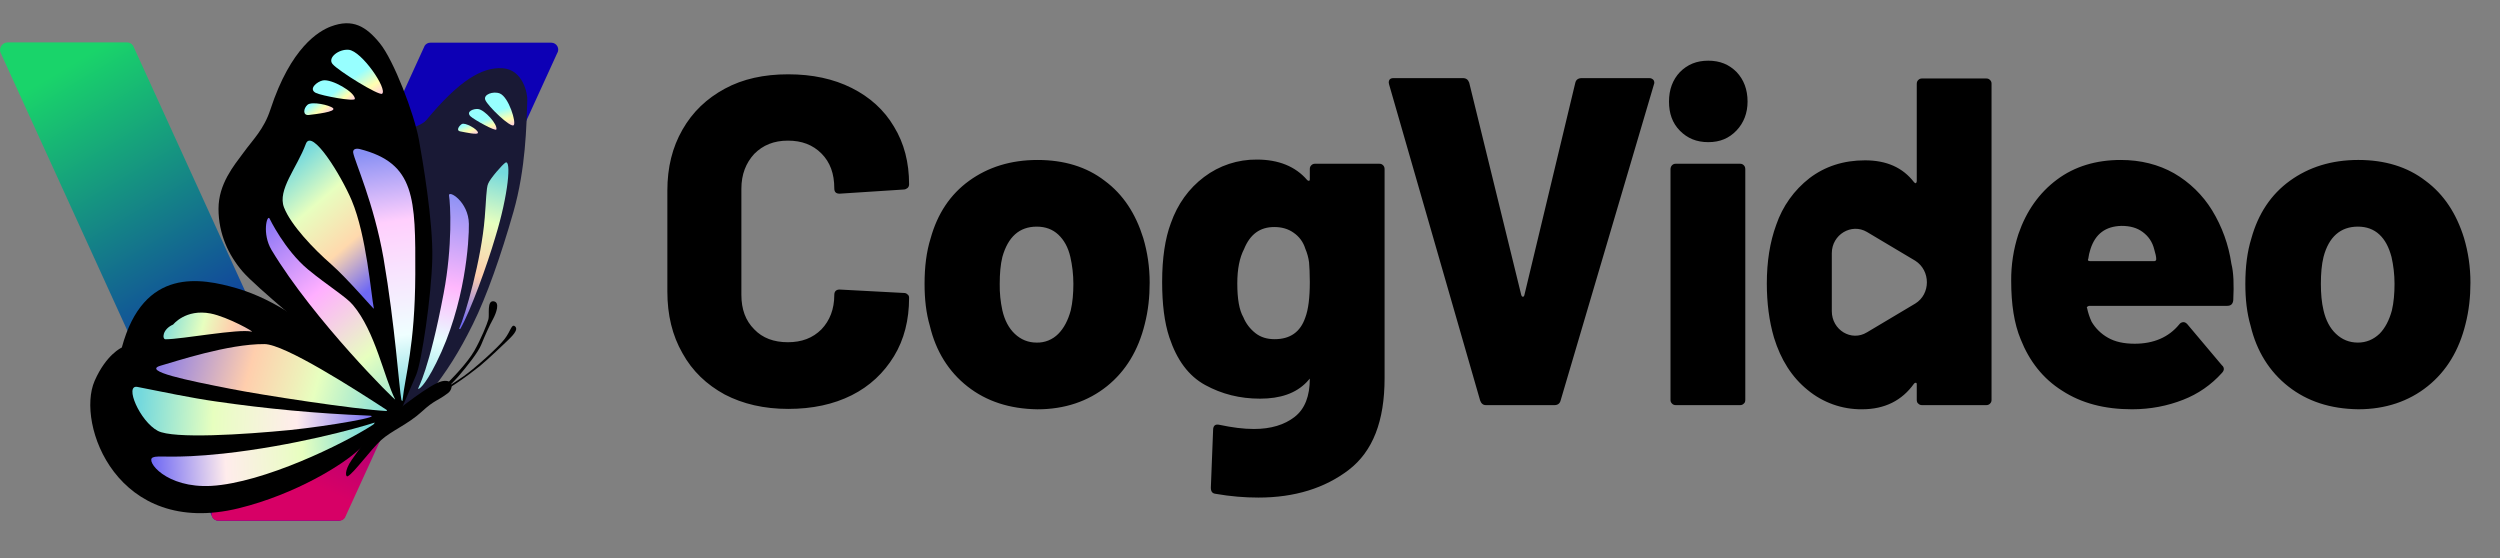<svg width="206" height="46" viewBox="0 0 206 46" fill="none" xmlns="http://www.w3.org/2000/svg">
<rect x="0" y="0" width="206" height="46" fill="#808080" stroke="none"/>
<path d="M27.865 42.91H18.028C17.926 42.913 17.824 42.888 17.734 42.839C17.644 42.79 17.568 42.718 17.515 42.63L0.108 4.475C0.045 4.381 0.008 4.272 0.002 4.159C-0.004 4.045 0.02 3.933 0.073 3.832C0.125 3.732 0.204 3.647 0.301 3.588C0.397 3.528 0.508 3.496 0.621 3.494H10.458C10.668 3.494 10.854 3.588 10.971 3.774L28.378 41.906C28.658 42.351 28.355 42.91 27.865 42.91Z" fill="url(#paint0_linear_534_844)"/>
<path d="M45.435 3.517H35.458C35.365 3.516 35.273 3.538 35.191 3.584C35.108 3.629 35.04 3.694 34.991 3.774L17.515 42.023C17.458 42.108 17.425 42.207 17.42 42.31C17.414 42.412 17.437 42.514 17.484 42.605C17.532 42.696 17.603 42.772 17.69 42.825C17.778 42.879 17.878 42.909 17.98 42.91H27.959C28.052 42.912 28.144 42.889 28.226 42.844C28.308 42.799 28.377 42.733 28.426 42.654L45.902 4.405C45.959 4.319 45.992 4.22 45.997 4.117C46.002 4.015 45.98 3.913 45.932 3.822C45.884 3.731 45.813 3.655 45.725 3.601C45.638 3.548 45.537 3.519 45.435 3.517Z" fill="url(#paint1_linear_534_844)"/>
<path d="M41.392 5.62C39.71 5.528 37.841 6.626 35.131 9.896C34.5 10.668 32.118 10.668 32.42 12.303C33.846 20.388 26.37 37.327 28.027 37.419C29.687 37.515 33.892 34.314 35.364 32.443C36.837 30.575 37.818 29.032 38.962 26.718C40.108 24.405 41.276 21.064 42.305 17.467C43.332 13.869 43.378 10.317 43.449 8.307C43.495 7.699 43.075 5.714 41.392 5.62Z" fill="#191935"/>
<path d="M34.523 11.533C34.126 9.359 32.443 4.966 31.299 3.565C30.155 2.162 29.056 1.508 27.257 2.185C26.275 2.559 23.962 3.891 22.279 9.031C21.742 10.666 20.855 11.485 20.059 12.583C19.266 13.656 18.005 15.153 18.005 17.21C18.005 19.289 18.844 21.041 19.991 22.373C21.135 23.705 26.018 27.631 27.046 28.704C28.098 29.779 30.948 32.629 31.696 33.915L32.443 35.2C32.443 35.2 33.846 31.953 34.289 30.901C34.733 29.873 35.552 24.405 35.621 21.298C35.692 18.212 34.803 13.097 34.523 11.533Z" fill="black"/>
<path d="M28.658 39.242C28.472 39.336 28.355 38.797 28.986 37.887C29.619 36.976 30.878 35.223 31.884 34.452C32.91 33.682 35.459 31.625 36.417 31.414C37.375 31.203 37.375 32.047 36.908 32.395C36.018 33.074 35.855 32.911 34.734 33.938C33.613 34.966 32.233 35.504 31.393 36.275C30.55 37.045 29.174 38.962 28.658 39.242Z" fill="black"/>
<path d="M19.5 23.751C16.579 22.91 11.836 21.977 10.038 28.635C10.038 28.635 8.754 29.195 7.795 31.391C6.252 34.92 9.641 44.336 19.663 41.883C24.43 40.714 28.403 38.191 29.57 37.045C31.345 35.316 32.492 35.224 32.492 35.224C31.696 32.7 25.994 25.643 19.5 23.751ZM36.346 32.07C37.304 31.182 38.542 29.85 39.079 28.915C39.616 27.981 40.154 26.672 40.248 26.299C40.342 25.925 40.108 24.756 40.67 24.827C41.23 24.896 40.879 25.808 40.645 26.253C40.319 26.835 39.92 27.748 39.664 28.378C39.407 29.032 38.471 30.199 37.747 31.042C36.999 31.882 36.275 32.466 36.275 32.466L36.346 32.07Z" fill="black"/>
<path d="M36.065 32.373C36.065 32.373 37.256 31.671 38.214 30.994C39.172 30.316 41.112 28.564 41.58 27.933C42.07 27.301 42.139 26.718 42.396 26.86C42.841 27.14 42.093 27.794 41.789 28.096C41.463 28.401 40.364 29.476 39.523 30.176C38.659 30.878 36.437 32.489 36.065 32.373Z" fill="black"/>
<path d="M33.074 32.934C33.099 33.028 33.17 33.097 33.17 32.98C33.379 30.948 34.195 28.541 34.22 22.607C34.243 16.32 34.22 13.447 29.639 12.28C29.337 12.209 29.057 12.28 29.103 12.583C29.22 13.284 30.808 16.742 31.602 21.275C32.56 26.858 32.886 31.999 33.074 32.934Z" fill="url(#paint2_linear_534_844)"/>
<path d="M13.238 30.13C11.672 30.575 15.434 31.345 19.032 32.047C21.485 32.537 29.219 33.728 31.835 33.867C31.883 33.867 31.906 33.798 31.858 33.776C29.242 32.07 23.448 28.353 21.788 28.353C18.798 28.33 14.405 29.802 13.238 30.13Z" fill="url(#paint3_linear_534_844)"/>
<path d="M22.21 18.003C22.21 18.003 23.448 20.596 25.388 22.21C27.069 23.588 28.543 24.476 29.079 25.129C30.925 27.303 31.648 31.111 32.56 32.911C32.7 33.168 25.856 26.392 22.373 20.596C21.58 19.266 21.999 17.652 22.21 18.003Z" fill="url(#paint4_linear_534_844)"/>
<path d="M26.603 6.626C27.328 6.484 29.242 7.584 29.242 8.144C29.242 8.401 26.486 7.887 26.019 7.653C25.386 7.327 26.134 6.718 26.603 6.626Z" fill="url(#paint5_linear_534_844)"/>
<path d="M25.34 8.635C25.691 8.33 27.163 8.658 27.445 8.914C27.725 9.219 25.996 9.405 25.434 9.476C24.944 9.522 24.991 8.941 25.34 8.635Z" fill="url(#paint6_linear_534_844)"/>
<path d="M28.731 4.102C29.804 4.196 31.953 7.348 31.487 7.724C31.23 7.91 27.887 5.854 27.397 5.271C26.975 4.755 27.912 4.031 28.731 4.102Z" fill="url(#paint7_linear_534_844)"/>
<path d="M39.406 8.985C39.943 9.054 41.018 10.246 40.901 10.668C40.855 10.854 39.033 9.85 38.753 9.57C38.379 9.171 39.058 8.937 39.406 8.985Z" fill="url(#paint8_linear_534_844)"/>
<path d="M38.051 10.223C38.308 10.061 39.36 10.645 39.383 10.925C39.406 11.159 38.354 10.9 37.934 10.829C37.584 10.783 37.772 10.409 38.049 10.223H38.051Z" fill="url(#paint9_linear_534_844)"/>
<path d="M41.182 7.699C41.929 8.004 42.562 10.107 42.328 10.317C42.071 10.549 40.201 8.752 39.99 8.238C39.804 7.793 40.622 7.488 41.182 7.699Z" fill="url(#paint10_linear_534_844)"/>
<path d="M30.808 25.434C30.575 24.265 30.201 19.429 28.988 16.531C28.098 14.429 25.691 10.526 25.2 11.858C24.476 13.821 22.841 15.644 23.402 17.091C23.962 18.542 25.856 20.527 27.28 21.766C28.66 22.981 30.833 25.551 30.808 25.434Z" fill="url(#paint11_linear_534_844)"/>
<path d="M17.748 33.074C15.902 32.817 13.075 32.233 11.322 31.882C10.223 31.671 11.509 34.709 13.004 35.504C14.289 36.181 20.084 35.807 23.916 35.433C27.094 35.108 31.953 34.264 30.295 34.243C26.095 34.072 21.907 33.682 17.748 33.074Z" fill="url(#paint12_linear_534_844)"/>
<path d="M30.714 35.014C30.808 34.966 30.925 34.78 30.854 34.826C29.43 35.294 24.172 36.742 18.424 37.373C14.031 37.841 13.096 37.467 12.584 37.699C11.977 37.958 13.658 40.248 17.42 40.037C21.719 39.78 28.261 36.603 30.714 35.014Z" fill="url(#paint13_linear_534_844)"/>
<path d="M13.636 27.956C13.356 27.956 13.356 27.14 14.268 26.741C14.268 26.741 15.295 25.434 17.35 25.831C18.776 26.111 21.042 27.397 20.739 27.326C19.665 27.069 14.991 27.956 13.636 27.956Z" fill="url(#paint14_linear_534_844)"/>
<path d="M34.454 32.022C34.454 31.93 35.364 30.504 36.557 24.171C37.304 20.248 37.116 16.788 36.999 16.111C36.93 15.621 38.611 16.602 38.636 18.448C38.659 19.78 38.355 25.106 35.949 29.896C34.968 31.882 34.454 32.137 34.454 32.022Z" fill="url(#paint15_linear_534_844)"/>
<path d="M37.934 27.092C37.911 27.14 37.818 27.117 37.84 27.069C38.331 25.996 39.663 21.415 39.943 17.934C40.06 16.579 40.06 15.481 40.225 15.13C40.388 14.709 41.415 13.539 41.649 13.401C42.14 13.121 41.906 15.995 40.807 19.569C40.154 21.789 38.799 25.574 37.934 27.092Z" fill="url(#paint16_linear_534_844)"/>
<path fill-rule="evenodd" clip-rule="evenodd" d="M138.428 10.775C137.805 10.152 137.525 9.339 137.525 8.372C137.525 7.373 137.836 6.561 138.428 5.936C139.05 5.312 139.798 5 140.761 5C141.727 5 142.474 5.312 143.096 5.936C143.688 6.561 143.999 7.373 143.999 8.372C143.999 9.309 143.688 10.121 143.096 10.745C142.474 11.4 141.727 11.713 140.762 11.713C139.798 11.713 139.05 11.4 138.428 10.777V10.775ZM137.775 33.257C137.733 33.217 137.7 33.169 137.678 33.115C137.656 33.061 137.646 33.003 137.649 32.945V13.961C137.649 13.836 137.681 13.71 137.775 13.617C137.815 13.575 137.863 13.543 137.917 13.521C137.971 13.499 138.028 13.49 138.086 13.493H143.376C143.501 13.493 143.594 13.523 143.688 13.617C143.781 13.71 143.812 13.805 143.812 13.961V32.945C143.812 33.069 143.781 33.194 143.688 33.257C143.648 33.299 143.6 33.332 143.546 33.354C143.492 33.375 143.434 33.385 143.376 33.382H138.086C138.028 33.385 137.971 33.375 137.917 33.353C137.863 33.332 137.815 33.299 137.775 33.257ZM56.236 29.104C57.043 30.572 58.227 31.695 59.719 32.508C61.215 33.288 62.958 33.694 64.949 33.694C66.941 33.694 68.684 33.319 70.178 32.569C71.672 31.82 72.824 30.728 73.663 29.354C74.503 27.98 74.909 26.357 74.909 24.545C74.909 24.421 74.877 24.328 74.784 24.265C74.745 24.222 74.696 24.189 74.642 24.168C74.588 24.146 74.53 24.137 74.472 24.14L69.182 23.858C68.901 23.858 68.746 24.015 68.746 24.296C68.746 25.481 68.372 26.419 67.689 27.137C66.971 27.855 66.069 28.199 64.918 28.199C63.767 28.199 62.832 27.854 62.149 27.137C61.431 26.419 61.09 25.483 61.09 24.296V15.554C61.09 14.367 61.464 13.43 62.149 12.681C62.864 11.961 63.767 11.588 64.918 11.588C66.069 11.588 66.972 11.931 67.689 12.65C68.403 13.368 68.746 14.305 68.746 15.523C68.746 15.803 68.871 15.959 69.182 15.959L74.472 15.616C74.598 15.616 74.69 15.554 74.784 15.491C74.826 15.451 74.859 15.403 74.881 15.349C74.902 15.295 74.912 15.237 74.909 15.179C74.909 13.399 74.505 11.807 73.663 10.433C72.854 9.059 71.672 7.997 70.178 7.248C68.683 6.498 66.941 6.123 64.949 6.123C62.958 6.123 61.215 6.498 59.721 7.31C58.226 8.123 57.075 9.215 56.236 10.682C55.394 12.15 54.99 13.805 54.99 15.71V24.015C54.99 25.951 55.394 27.637 56.236 29.104ZM76.621 26.857C77.118 28.948 78.175 30.634 79.732 31.852C81.287 33.069 83.186 33.694 85.49 33.727C87.731 33.727 89.661 33.069 91.216 31.822C92.771 30.572 93.8 28.855 94.329 26.701C94.609 25.607 94.733 24.483 94.733 23.296C94.733 21.986 94.546 20.768 94.203 19.613C93.581 17.613 92.554 16.022 91.029 14.897C89.536 13.742 87.668 13.181 85.49 13.181C83.28 13.181 81.412 13.774 79.856 14.897C78.301 16.022 77.243 17.613 76.682 19.643C76.339 20.736 76.184 21.985 76.184 23.39C76.184 24.64 76.309 25.794 76.621 26.855V26.857ZM88.229 25.576C88.01 26.387 87.668 27.044 87.202 27.511C86.97 27.745 86.694 27.93 86.388 28.054C86.083 28.178 85.756 28.238 85.427 28.23C84.712 28.23 84.12 27.98 83.622 27.511C83.124 27.044 82.782 26.389 82.595 25.576C82.438 24.858 82.365 24.125 82.377 23.39C82.377 22.547 82.44 21.799 82.595 21.173C83.062 19.518 83.996 18.675 85.427 18.675C86.145 18.675 86.735 18.895 87.202 19.331C87.668 19.769 88.01 20.361 88.197 21.173C88.353 21.86 88.446 22.61 88.446 23.39C88.446 24.17 88.384 24.92 88.229 25.576ZM108.053 13.617C108.093 13.575 108.141 13.543 108.195 13.521C108.249 13.499 108.306 13.49 108.364 13.493H113.655C113.779 13.493 113.872 13.523 113.966 13.617C114.059 13.71 114.09 13.805 114.09 13.961V31.166C114.09 34.693 113.126 37.191 111.134 38.72C109.173 40.22 106.683 41 103.696 41C102.575 41 101.394 40.906 100.148 40.688C99.898 40.657 99.774 40.501 99.774 40.188L99.961 35.411C99.961 35.224 100.024 35.099 100.117 35.036C100.211 34.974 100.335 34.974 100.491 35.006C101.518 35.224 102.451 35.348 103.322 35.348C104.723 35.348 105.843 35.005 106.683 34.349C107.524 33.694 107.929 32.633 107.929 31.196L107.679 31.477C106.778 32.414 105.501 32.85 103.822 32.85C102.171 32.85 100.677 32.475 99.308 31.726C97.938 30.977 96.974 29.666 96.352 27.793C95.947 26.575 95.76 25.044 95.76 23.234C95.76 21.267 96.008 19.643 96.476 18.395C97.035 16.802 97.97 15.523 99.214 14.585C100.468 13.636 102.001 13.132 103.572 13.149C105.345 13.149 106.746 13.71 107.711 14.835C107.773 14.897 107.805 14.897 107.866 14.897C107.929 14.867 107.929 14.835 107.929 14.773V13.93C107.929 13.805 107.959 13.71 108.053 13.617ZM107.929 23.234C107.929 22.547 107.897 21.985 107.866 21.611C107.814 21.224 107.71 20.845 107.555 20.486C107.393 19.951 107.053 19.488 106.591 19.175C106.154 18.863 105.625 18.707 105.003 18.707C103.822 18.707 103.011 19.299 102.513 20.517C102.14 21.236 101.953 22.172 101.953 23.358C101.953 24.608 102.108 25.544 102.451 26.138C102.669 26.669 103.011 27.105 103.446 27.449C103.883 27.794 104.412 27.948 105.034 27.948C106.31 27.948 107.15 27.356 107.555 26.169C107.805 25.514 107.929 24.545 107.929 23.234ZM114.464 6.966L121.965 33.007C122.058 33.257 122.213 33.382 122.432 33.382H128.095C128.345 33.382 128.53 33.257 128.593 33.007L136.281 6.966C136.309 6.907 136.32 6.841 136.315 6.775C136.309 6.709 136.287 6.646 136.25 6.591C136.156 6.498 136.063 6.437 135.906 6.437H130.337C130.056 6.437 129.869 6.561 129.807 6.812L125.606 24.328C125.575 24.421 125.543 24.452 125.482 24.452C125.419 24.452 125.388 24.389 125.356 24.328L121.062 6.811C120.968 6.561 120.813 6.436 120.533 6.436H114.836C114.557 6.436 114.433 6.561 114.433 6.811L114.464 6.966ZM183.525 25.201C183.834 25.201 183.99 25.044 184.021 24.733C184.084 23.453 184.051 22.453 183.866 21.735C183.64 20.175 183.1 18.677 182.279 17.333C181.501 16.067 180.42 15.015 179.135 14.273C177.86 13.555 176.396 13.181 174.747 13.181C172.724 13.181 170.949 13.71 169.487 14.804C168.025 15.898 166.966 17.396 166.313 19.299C165.91 20.539 165.711 21.836 165.722 23.14C165.722 25.076 165.97 26.669 166.5 27.948C167.216 29.759 168.336 31.196 169.924 32.195C171.51 33.225 173.409 33.725 175.68 33.725C177.205 33.725 178.606 33.444 179.881 32.945C181.11 32.47 182.209 31.71 183.088 30.728C183.181 30.634 183.244 30.509 183.244 30.416C183.245 30.355 183.231 30.295 183.204 30.24C183.177 30.186 183.137 30.139 183.088 30.102L180.225 26.701C180.131 26.606 180.038 26.544 179.913 26.544C179.845 26.546 179.779 26.564 179.719 26.596C179.66 26.629 179.609 26.675 179.57 26.73C178.7 27.793 177.455 28.323 175.898 28.323C175.026 28.323 174.28 28.168 173.688 27.824C173.135 27.513 172.673 27.061 172.35 26.513C172.183 26.154 172.058 25.776 171.976 25.388C171.947 25.358 171.946 25.295 172.008 25.264C172.023 25.256 172.038 25.248 172.053 25.239C172.085 25.216 172.124 25.202 172.165 25.201H183.525ZM172.072 21.331C172.108 21.054 172.17 20.782 172.257 20.517C172.661 19.27 173.501 18.644 174.81 18.613C175.526 18.613 176.085 18.77 176.552 19.113C177.02 19.456 177.362 19.924 177.517 20.581C177.61 20.892 177.673 21.142 177.673 21.36C177.673 21.455 177.61 21.517 177.517 21.517H172.225C172.069 21.517 172.006 21.455 172.069 21.329L172.072 21.331ZM188.564 31.85C187.009 30.632 185.95 28.946 185.452 26.855C185.14 25.793 185.016 24.638 185.016 23.39C185.016 21.983 185.171 20.735 185.513 19.642C186.074 17.612 187.133 16.02 188.688 14.896C190.244 13.772 192.112 13.18 194.321 13.18C196.5 13.18 198.367 13.741 199.861 14.896C201.386 16.02 202.413 17.612 203.035 19.611C203.377 20.767 203.564 21.983 203.564 23.296C203.564 24.48 203.44 25.605 203.159 26.699C202.631 28.853 201.604 30.569 200.048 31.819C198.493 33.068 196.563 33.724 194.321 33.724C192.019 33.694 190.118 33.068 188.564 31.85ZM196.065 27.511C196.531 27.043 196.872 26.386 197.092 25.576C197.247 24.919 197.309 24.17 197.309 23.389C197.309 22.608 197.216 21.858 197.06 21.172C196.842 20.361 196.531 19.767 196.065 19.329C195.597 18.893 195.006 18.674 194.29 18.674C192.859 18.674 191.893 19.517 191.458 21.172C191.303 21.797 191.24 22.546 191.24 23.389C191.24 24.2 191.303 24.919 191.458 25.574C191.645 26.386 191.987 27.043 192.485 27.509C192.983 27.979 193.574 28.229 194.29 28.229C194.975 28.229 195.567 27.979 196.065 27.509V27.511ZM163.666 6.467C163.792 6.467 163.886 6.498 163.98 6.593C164.022 6.633 164.055 6.682 164.076 6.736C164.097 6.789 164.106 6.847 164.103 6.905V32.945C164.103 33.069 164.073 33.163 163.979 33.257C163.939 33.299 163.891 33.332 163.837 33.353C163.783 33.375 163.726 33.385 163.668 33.382H158.377C158.319 33.385 158.261 33.375 158.207 33.353C158.154 33.332 158.105 33.299 158.066 33.257C157.973 33.194 157.941 33.069 157.941 32.945V31.664C157.941 31.602 157.941 31.571 157.879 31.54C157.817 31.54 157.786 31.54 157.723 31.602C156.727 33.007 155.297 33.725 153.429 33.725C151.794 33.741 150.207 33.177 148.947 32.132C147.64 31.072 146.737 29.634 146.178 27.824C145.774 26.45 145.586 24.951 145.586 23.358C145.586 21.579 145.835 19.955 146.363 18.52C146.883 16.999 147.835 15.664 149.102 14.68C150.379 13.71 151.904 13.211 153.677 13.211C155.452 13.211 156.79 13.805 157.723 15.023C157.786 15.085 157.849 15.116 157.879 15.085C157.918 15.042 157.94 14.986 157.941 14.928V6.935C157.941 6.779 157.971 6.686 158.066 6.593C158.105 6.551 158.154 6.517 158.207 6.496C158.261 6.474 158.319 6.464 158.377 6.467H163.666ZM153.834 27.387L157.819 25.013C159.094 24.233 159.094 22.298 157.819 21.485L153.834 19.112C152.559 18.362 150.941 19.331 150.941 20.861V25.639C150.941 27.198 152.559 28.168 153.834 27.386V27.387Z" fill="black"/>
<defs>
<linearGradient id="paint0_linear_534_844" x1="4.165" y1="6.323" x2="22.088" y2="36.359" gradientUnits="userSpaceOnUse">
<stop stop-color="#19D46A"/>
<stop offset="1" stop-color="#0D00B5"/>
</linearGradient>
<linearGradient id="paint1_linear_534_844" x1="24.52" y1="39.368" x2="37.053" y2="11.191" gradientUnits="userSpaceOnUse">
<stop stop-color="#D70066"/>
<stop offset="1" stop-color="#0D00B5"/>
</linearGradient>
<linearGradient id="paint2_linear_534_844" x1="31.224" y1="12.456" x2="34.105" y2="33.064" gradientUnits="userSpaceOnUse">
<stop stop-color="#8890F4"/>
<stop offset="0.283" stop-color="#FFCFFD"/>
<stop offset="0.606" stop-color="#F4F0FE"/>
<stop offset="0.734" stop-color="#EFFFFF"/>
<stop offset="1" stop-color="#75D9DD"/>
</linearGradient>
<linearGradient id="paint3_linear_534_844" x1="11.77" y1="27.92" x2="33.016" y2="33.754" gradientUnits="userSpaceOnUse">
<stop offset="0.005" stop-color="#6F69F4"/>
<stop offset="0.415" stop-color="#FFCEAD"/>
<stop offset="0.596" stop-color="#EFEFB9"/>
<stop offset="0.673" stop-color="#E7FFBF"/>
<stop offset="1" stop-color="#75D9DD"/>
</linearGradient>
<linearGradient id="paint4_linear_534_844" x1="20.675" y1="17.202" x2="35.428" y2="34.843" gradientUnits="userSpaceOnUse">
<stop offset="0.005" stop-color="#6F69F4"/>
<stop offset="0.382" stop-color="#FFAFFF"/>
<stop offset="0.513" stop-color="#F5D1E4"/>
<stop offset="0.673" stop-color="#E7FFBF"/>
<stop offset="0.972" stop-color="#75D9DD"/>
</linearGradient>
<linearGradient id="paint5_linear_534_844" x1="28.754" y1="9.234" x2="27.452" y2="7.653" gradientUnits="userSpaceOnUse">
<stop stop-color="#FFA2FF"/>
<stop offset="0.557" stop-color="#FFFFB0"/>
<stop offset="0.713" stop-color="#DDFFCA"/>
<stop offset="1" stop-color="#97FFFF"/>
</linearGradient>
<linearGradient id="paint6_linear_534_844" x1="26.954" y1="10.02" x2="25.789" y2="8.516" gradientUnits="userSpaceOnUse">
<stop stop-color="#FFA2FF"/>
<stop offset="0.557" stop-color="#FFFFB0"/>
<stop offset="0.713" stop-color="#DDFFCA"/>
<stop offset="1" stop-color="#97FFFF"/>
</linearGradient>
<linearGradient id="paint7_linear_534_844" x1="31.23" y1="8.884" x2="29.423" y2="6.118" gradientUnits="userSpaceOnUse">
<stop stop-color="#FFA2FF"/>
<stop offset="0.557" stop-color="#FFFFB0"/>
<stop offset="0.713" stop-color="#DDFFCA"/>
<stop offset="1" stop-color="#97FFFF"/>
</linearGradient>
<linearGradient id="paint8_linear_534_844" x1="40.282" y1="11.326" x2="39.755" y2="9.915" gradientUnits="userSpaceOnUse">
<stop stop-color="#FFA2FF"/>
<stop offset="0.557" stop-color="#FFFFB0"/>
<stop offset="0.713" stop-color="#DDFFCA"/>
<stop offset="1" stop-color="#97FFFF"/>
</linearGradient>
<linearGradient id="paint9_linear_534_844" x1="38.872" y1="11.561" x2="38.337" y2="10.246" gradientUnits="userSpaceOnUse">
<stop stop-color="#FFA2FF"/>
<stop offset="0.557" stop-color="#FFFFB0"/>
<stop offset="0.713" stop-color="#DDFFCA"/>
<stop offset="1" stop-color="#97FFFF"/>
</linearGradient>
<linearGradient id="paint10_linear_534_844" x1="41.769" y1="11.05" x2="41.176" y2="9.039" gradientUnits="userSpaceOnUse">
<stop stop-color="#FFA2FF"/>
<stop offset="0.557" stop-color="#FFFFB0"/>
<stop offset="0.713" stop-color="#DDFFCA"/>
<stop offset="1" stop-color="#97FFFF"/>
</linearGradient>
<linearGradient id="paint11_linear_534_844" x1="31.692" y1="22.826" x2="23.726" y2="13.545" gradientUnits="userSpaceOnUse">
<stop offset="0.005" stop-color="#6F69F4"/>
<stop offset="0.329" stop-color="#FFD9AD"/>
<stop offset="0.635" stop-color="#EAFABD"/>
<stop offset="0.673" stop-color="#E7FFBF"/>
<stop offset="1" stop-color="#75D9DD"/>
</linearGradient>
<linearGradient id="paint12_linear_534_844" x1="31.123" y1="34.74" x2="11.001" y2="33.741" gradientUnits="userSpaceOnUse">
<stop offset="0.005" stop-color="#6F69F4"/>
<stop offset="0.33" stop-color="#FFECEC"/>
<stop offset="0.591" stop-color="#EDFACB"/>
<stop offset="0.673" stop-color="#E7FFBF"/>
<stop offset="0.972" stop-color="#75D9DD"/>
</linearGradient>
<linearGradient id="paint13_linear_534_844" x1="12.448" y1="38.031" x2="30.992" y2="37.051" gradientUnits="userSpaceOnUse">
<stop offset="0.005" stop-color="#6F69F4"/>
<stop offset="0.33" stop-color="#FFECEC"/>
<stop offset="0.591" stop-color="#EDFACB"/>
<stop offset="0.673" stop-color="#E7FFBF"/>
<stop offset="0.972" stop-color="#75D9DD"/>
</linearGradient>
<linearGradient id="paint14_linear_534_844" x1="28.287" y1="30.136" x2="12.792" y2="26.187" gradientUnits="userSpaceOnUse">
<stop offset="0.005" stop-color="#6F69F4"/>
<stop offset="0.601" stop-color="#FFCEAD"/>
<stop offset="0.707" stop-color="#EFEFB9"/>
<stop offset="0.752" stop-color="#E7FFBF"/>
<stop offset="0.976" stop-color="#75D9DD"/>
</linearGradient>
<linearGradient id="paint15_linear_534_844" x1="38.316" y1="15.916" x2="34.759" y2="33.915" gradientUnits="userSpaceOnUse">
<stop stop-color="#8890F4"/>
<stop offset="0.425" stop-color="#FFB8FD"/>
<stop offset="0.549" stop-color="#F4D9FE"/>
<stop offset="0.673" stop-color="#E7FFFF"/>
<stop offset="1" stop-color="#75D9DD"/>
</linearGradient>
<linearGradient id="paint16_linear_534_844" x1="37.988" y1="26.757" x2="41.386" y2="14.224" gradientUnits="userSpaceOnUse">
<stop offset="0.005" stop-color="#6F69F4"/>
<stop offset="0.329" stop-color="#FFCEAD"/>
<stop offset="0.571" stop-color="#EFEFB9"/>
<stop offset="0.673" stop-color="#E7FFBF"/>
<stop offset="1" stop-color="#75D9DD"/>
</linearGradient>
</defs>
</svg>
